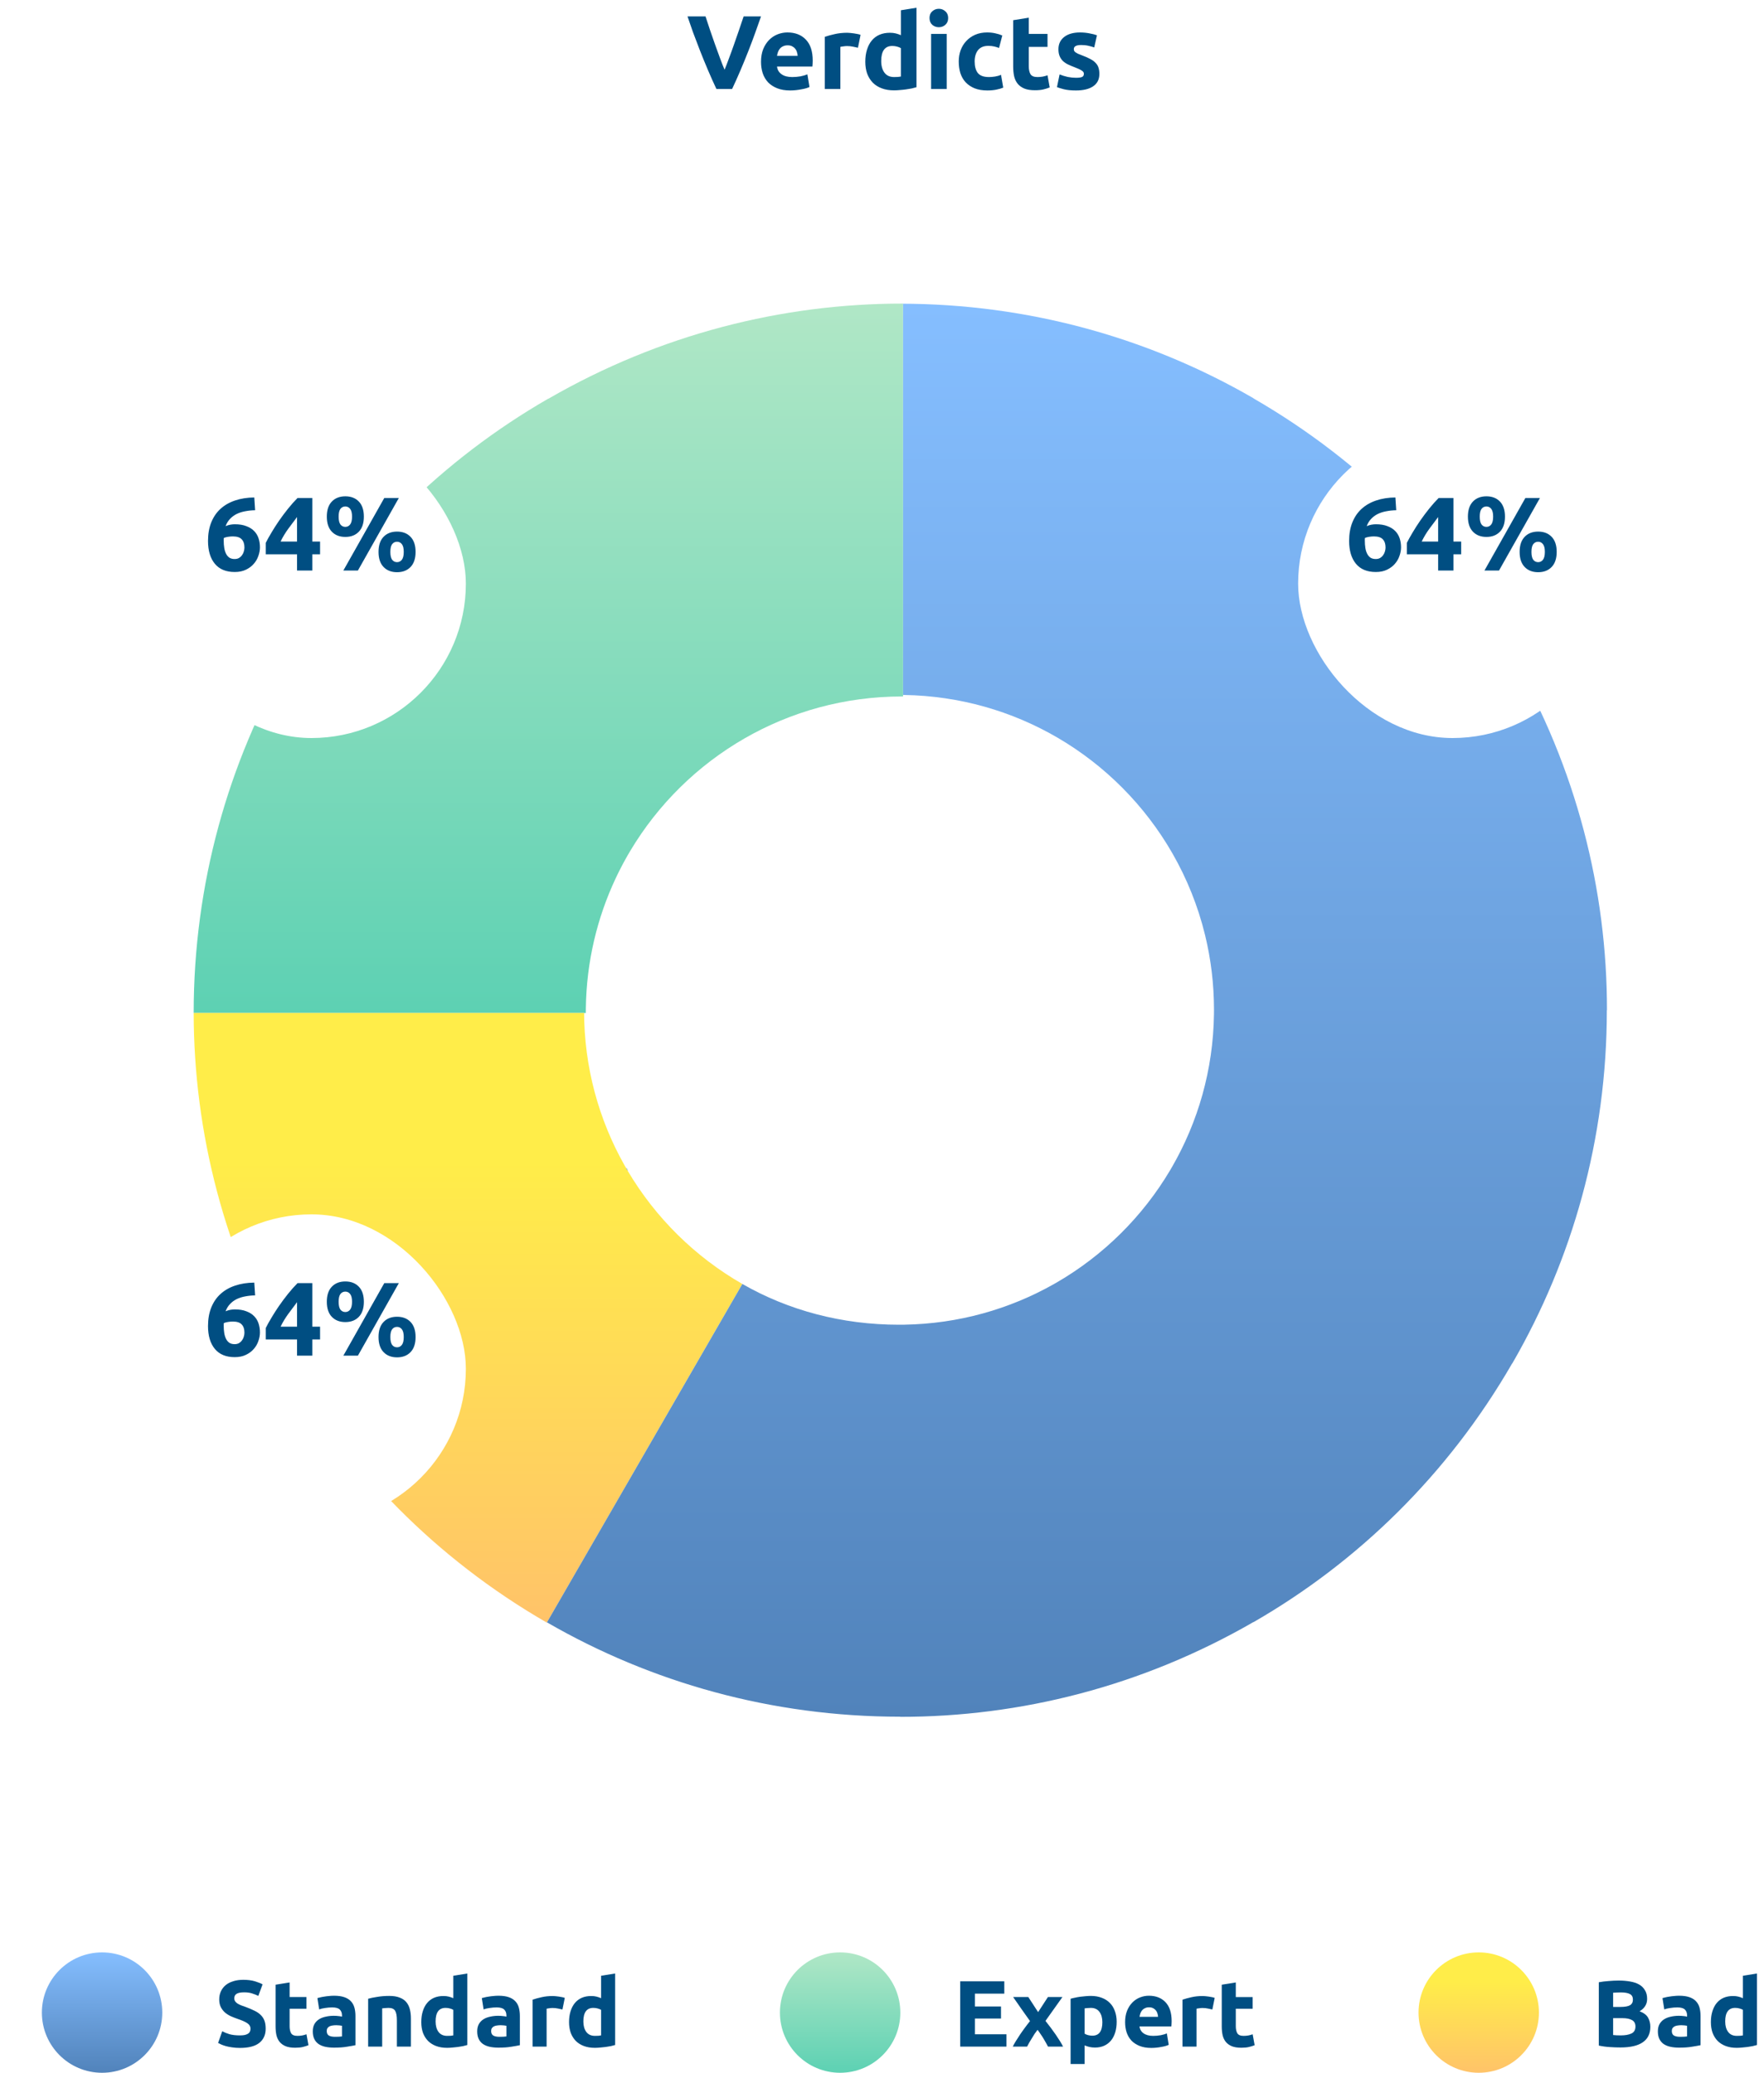 <svg fill="none" height="396" viewBox="0 0 337 396" width="337" xmlns="http://www.w3.org/2000/svg" xmlns:xlink="http://www.w3.org/1999/xlink"><filter id="a" color-interpolation-filters="sRGB" filterUnits="userSpaceOnUse" height="119" width="119" x="218" y="52"><feFlood flood-opacity="0" result="BackgroundImageFix"/><feColorMatrix in="SourceAlpha" result="hardAlpha" type="matrix" values="0 0 0 0 0 0 0 0 0 0 0 0 0 0 0 0 0 0 127 0"/><feOffset dy="9"/><feGaussianBlur stdDeviation="15"/><feColorMatrix type="matrix" values="0 0 0 0 0.061 0 0 0 0 0.165 0 0 0 0 0.321 0 0 0 0.25 0"/><feBlend in2="BackgroundImageFix" mode="normal" result="effect1_dropShadow"/><feBlend in="SourceGraphic" in2="effect1_dropShadow" mode="normal" result="shape"/></filter><filter id="b" color-interpolation-filters="sRGB" filterUnits="userSpaceOnUse" height="119" width="119" x="0" y="202"><feFlood flood-opacity="0" result="BackgroundImageFix"/><feColorMatrix in="SourceAlpha" result="hardAlpha" type="matrix" values="0 0 0 0 0 0 0 0 0 0 0 0 0 0 0 0 0 0 127 0"/><feOffset dy="9"/><feGaussianBlur stdDeviation="15"/><feColorMatrix type="matrix" values="0 0 0 0 0.061 0 0 0 0 0.165 0 0 0 0 0.321 0 0 0 0.25 0"/><feBlend in2="BackgroundImageFix" mode="normal" result="effect1_dropShadow"/><feBlend in="SourceGraphic" in2="effect1_dropShadow" mode="normal" result="shape"/></filter><filter id="c" color-interpolation-filters="sRGB" filterUnits="userSpaceOnUse" height="119" width="119" x="0" y="52"><feFlood flood-opacity="0" result="BackgroundImageFix"/><feColorMatrix in="SourceAlpha" result="hardAlpha" type="matrix" values="0 0 0 0 0 0 0 0 0 0 0 0 0 0 0 0 0 0 127 0"/><feOffset dy="9"/><feGaussianBlur stdDeviation="15"/><feColorMatrix type="matrix" values="0 0 0 0 0.061 0 0 0 0 0.165 0 0 0 0 0.321 0 0 0 0.25 0"/><feBlend in2="BackgroundImageFix" mode="normal" result="effect1_dropShadow"/><feBlend in="SourceGraphic" in2="effect1_dropShadow" mode="normal" result="shape"/></filter><linearGradient id="d"><stop offset="0" stop-color="#85beff"/><stop offset="1" stop-color="#5183bb"/></linearGradient><linearGradient id="e" gradientUnits="userSpaceOnUse" x1="19.5" x2="19.5" xlink:href="#d" y1="373" y2="396"/><linearGradient id="f"><stop offset="0" stop-color="#b0e7c6"/><stop offset="1" stop-color="#5dd1b3"/></linearGradient><linearGradient id="g" gradientUnits="userSpaceOnUse" x1="160.5" x2="160.5" xlink:href="#f" y1="373" y2="396"/><linearGradient id="h"><stop offset="0" stop-color="#ffed49"/><stop offset="1" stop-color="#ffc369"/></linearGradient><linearGradient id="i" gradientUnits="userSpaceOnUse" x1="282.5" x2="282.5" xlink:href="#h" y1="378.62" y2="396"/><linearGradient id="j" gradientUnits="userSpaceOnUse" x1="104.763" x2="104.763" xlink:href="#f" y1="58" y2="193.528"/><linearGradient id="k" gradientUnits="userSpaceOnUse" x1="89.411" x2="89.411" xlink:href="#h" y1="221.682" y2="309.997"/><linearGradient id="l" gradientUnits="userSpaceOnUse" x1="205.745" x2="205.745" xlink:href="#d" y1="58.023" y2="327.999"/><circle cx="19.5" cy="384.5" fill="url(#e)" r="11.5"/><path d="m45.842 388.858c.396 0 .72-.03.972-.09.264-.072.474-.162.63-.27.156-.12.264-.258.324-.414s.09-.33.09-.522c0-.408-.192-.744-.576-1.008-.384-.276-1.044-.57-1.98-.882-.408-.144-.816-.306-1.224-.486-.408-.192-.774-.426-1.098-.702-.324-.288-.588-.63-.792-1.026-.204-.408-.306-.9-.306-1.476s.108-1.092.324-1.548c.216-.468.522-.864.918-1.188s.876-.57 1.44-.738c.564-.18 1.2-.27 1.908-.27.84 0 1.566.09 2.178.27s1.116.378 1.512.594l-.81 2.214c-.348-.18-.738-.336-1.17-.468-.42-.144-.93-.216-1.53-.216-.672 0-1.158.096-1.458.288-.288.18-.432.462-.432.846 0 .228.054.42.162.576s.258.3.45.432c.204.12.432.234.684.342.264.096.552.198.864.306.648.24 1.212.48 1.692.72.48.228.876.498 1.188.81.324.312.564.678.72 1.098s.234.93.234 1.53c0 1.164-.408 2.07-1.224 2.718-.816.636-2.046.954-3.69.954-.552 0-1.05-.036-1.494-.108-.444-.06-.84-.138-1.188-.234-.336-.096-.63-.198-.882-.306-.24-.108-.444-.21-.612-.306l.792-2.232c.372.204.828.39 1.368.558.552.156 1.224.234 2.016.234zm6.805-9.684 2.682-.432v2.79h3.222v2.232h-3.222v3.33c0 .564.096 1.014.288 1.35.204.336.606.504 1.206.504.288 0 .582-.024.882-.072.312-.06.594-.138.846-.234l.378 2.088c-.324.132-.684.246-1.08.342s-.882.144-1.458.144c-.732 0-1.338-.096-1.818-.288-.48-.204-.864-.48-1.152-.828-.288-.36-.492-.792-.612-1.296-.108-.504-.162-1.062-.162-1.674zm11.354 9.954c.264 0 .516-.006.756-.018s.432-.03.576-.054v-2.034c-.108-.024-.27-.048-.486-.072s-.414-.036-.594-.036c-.252 0-.492.018-.72.054-.216.024-.408.078-.576.162s-.3.198-.396.342-.144.324-.144.54c0 .42.138.714.414.882.288.156.678.234 1.17.234zm-.216-7.848c.792 0 1.452.09 1.98.27s.948.438 1.26.774c.324.336.552.744.684 1.224s.198 1.014.198 1.602v5.58c-.384.084-.918.18-1.602.288-.684.12-1.512.18-2.484.18-.612 0-1.17-.054-1.674-.162-.492-.108-.918-.282-1.278-.522-.36-.252-.636-.576-.828-.972s-.288-.882-.288-1.458c0-.552.108-1.02.324-1.404.228-.384.528-.69.9-.918s.798-.39 1.278-.486c.48-.108.978-.162 1.494-.162.348 0 .654.018.918.054.276.024.498.06.666.108v-.252c0-.456-.138-.822-.414-1.098s-.756-.414-1.44-.414c-.456 0-.906.036-1.35.108-.444.06-.828.15-1.152.27l-.342-2.16c.156-.048.348-.096.576-.144.24-.06.498-.108.774-.144.276-.048.564-.084.864-.108.312-.036.624-.054.936-.054zm6.547.576c.456-.132 1.044-.252 1.764-.36.72-.12 1.476-.18 2.268-.18.804 0 1.47.108 1.998.324.54.204.966.498 1.278.882s.534.84.666 1.368.198 1.116.198 1.764v5.346h-2.682v-5.022c0-.864-.114-1.476-.342-1.836s-.654-.54-1.278-.54c-.192 0-.396.012-.612.036-.216.012-.408.03-.576.054v7.308h-2.682zm12.886 4.338c0 .828.186 1.494.558 1.998s.924.756 1.656.756c.24 0 .462-.006.666-.018.204-.024.372-.048.504-.072v-4.878c-.168-.108-.39-.198-.666-.27-.264-.072-.534-.108-.81-.108-1.272 0-1.908.864-1.908 2.592zm6.066 4.5c-.24.072-.516.144-.828.216-.312.06-.642.114-.99.162-.336.048-.684.084-1.044.108-.348.036-.684.054-1.008.054-.78 0-1.476-.114-2.088-.342s-1.128-.552-1.548-.972c-.42-.432-.744-.948-.972-1.548-.216-.612-.324-1.296-.324-2.052 0-.768.096-1.458.288-2.07.192-.624.468-1.152.828-1.584s.798-.762 1.314-.99c.528-.228 1.128-.342 1.8-.342.372 0 .702.036.99.108.3.072.6.174.9.306v-4.284l2.682-.432zm6.129-1.566c.264 0 .516-.006.756-.018s.432-.03.576-.054v-2.034c-.108-.024-.27-.048-.486-.072s-.414-.036-.594-.036c-.252 0-.492.018-.72.054-.216.024-.408.078-.576.162s-.3.198-.396.342-.144.324-.144.54c0 .42.138.714.414.882.288.156.678.234 1.17.234zm-.216-7.848c.792 0 1.452.09 1.98.27s.948.438 1.26.774c.324.336.552.744.684 1.224s.198 1.014.198 1.602v5.58c-.384.084-.918.18-1.602.288-.684.12-1.512.18-2.484.18-.612 0-1.17-.054-1.674-.162-.492-.108-.918-.282-1.278-.522-.36-.252-.636-.576-.828-.972s-.288-.882-.288-1.458c0-.552.108-1.02.324-1.404.228-.384.528-.69.9-.918s.798-.39 1.278-.486c.48-.108.978-.162 1.494-.162.348 0 .654.018.918.054.276.024.498.06.666.108v-.252c0-.456-.138-.822-.414-1.098s-.756-.414-1.44-.414c-.456 0-.906.036-1.35.108-.444.06-.828.15-1.152.27l-.342-2.16c.156-.048.348-.096.576-.144.24-.06.498-.108.774-.144.276-.048.564-.084.864-.108.312-.036.624-.054.936-.054zm12.253 2.628c-.24-.06-.522-.12-.846-.18-.324-.072-.672-.108-1.044-.108-.168 0-.372.018-.612.054-.228.024-.402.054-.522.09v7.236h-2.682v-8.964c.48-.168 1.044-.324 1.692-.468.66-.156 1.392-.234 2.196-.234.144 0 .318.012.522.036.204.012.408.036.612.072.204.024.408.06.612.108.204.036.378.084.522.144zm3.998 2.286c0 .828.186 1.494.558 1.998s.924.756 1.656.756c.24 0 .462-.006.666-.018.204-.024.372-.048.504-.072v-4.878c-.168-.108-.39-.198-.666-.27-.264-.072-.534-.108-.81-.108-1.272 0-1.908.864-1.908 2.592zm6.066 4.5c-.24.072-.516.144-.828.216-.312.06-.642.114-.99.162-.336.048-.684.084-1.044.108-.348.036-.684.054-1.008.054-.78 0-1.476-.114-2.088-.342s-1.128-.552-1.548-.972c-.42-.432-.744-.948-.972-1.548-.216-.612-.324-1.296-.324-2.052 0-.768.096-1.458.288-2.07.192-.624.468-1.152.828-1.584s.798-.762 1.314-.99c.528-.228 1.128-.342 1.8-.342.372 0 .702.036.99.108.3.072.6.174.9.306v-4.284l2.682-.432z" fill="#004e82"/><circle cx="160.5" cy="384.5" fill="url(#g)" r="11.5"/><path d="m183.44 391v-12.474h8.424v2.358h-5.616v2.448h4.986v2.304h-4.986v3.006h6.03v2.358zm14.885-6.588 1.872-2.88h2.772l-3.24 4.554c.72.9 1.374 1.776 1.962 2.628s1.056 1.614 1.404 2.286h-2.88c-.096-.18-.216-.402-.36-.666-.144-.276-.306-.558-.486-.846-.18-.3-.372-.594-.576-.882-.192-.3-.384-.57-.576-.81-.18.228-.366.48-.558.756-.18.276-.354.558-.522.846-.168.276-.336.552-.504.828-.156.276-.294.534-.414.774h-2.736c.144-.3.342-.654.594-1.062s.522-.828.81-1.26c.3-.444.612-.882.936-1.314.324-.444.642-.858.954-1.242-.54-.756-1.08-1.518-1.62-2.286-.54-.78-1.074-1.548-1.602-2.304h2.898zm12.271 1.926c0-.828-.186-1.488-.558-1.98-.372-.504-.924-.756-1.656-.756-.24 0-.462.012-.666.036-.204.012-.372.03-.504.054v4.842c.168.108.384.198.648.27.276.072.552.108.828.108 1.272 0 1.908-.858 1.908-2.574zm2.736-.072c0 .732-.09 1.398-.27 1.998s-.444 1.116-.792 1.548-.78.768-1.296 1.008-1.11.36-1.782.36c-.372 0-.72-.036-1.044-.108s-.636-.174-.936-.306v3.564h-2.682v-12.474c.24-.072.516-.138.828-.198.312-.072.636-.132.972-.18.348-.048.696-.084 1.044-.108.36-.036.702-.054 1.026-.054.78 0 1.476.12 2.088.36.612.228 1.128.558 1.548.99.42.42.738.936.954 1.548.228.612.342 1.296.342 2.052zm1.611.072c0-.84.126-1.572.378-2.196.264-.636.606-1.164 1.026-1.584s.9-.738 1.44-.954c.552-.216 1.116-.324 1.692-.324 1.344 0 2.406.414 3.186 1.242.78.816 1.17 2.022 1.17 3.618 0 .156-.006.33-.018.522-.012.18-.024.342-.036.486h-6.084c.06.552.318.99.774 1.314s1.068.486 1.836.486c.492 0 .972-.042 1.44-.126.48-.096.87-.21 1.17-.342l.36 2.178c-.144.072-.336.144-.576.216s-.51.132-.81.18c-.288.06-.6.108-.936.144s-.672.054-1.008.054c-.852 0-1.596-.126-2.232-.378-.624-.252-1.146-.594-1.566-1.026-.408-.444-.714-.966-.918-1.566-.192-.6-.288-1.248-.288-1.944zm6.3-1.026c-.012-.228-.054-.45-.126-.666-.06-.216-.162-.408-.306-.576-.132-.168-.306-.306-.522-.414-.204-.108-.462-.162-.774-.162-.3 0-.558.054-.774.162-.216.096-.396.228-.54.396s-.258.366-.342.594c-.072.216-.126.438-.162.666zm10.368-1.404c-.24-.06-.522-.12-.846-.18-.324-.072-.672-.108-1.044-.108-.168 0-.372.018-.612.054-.228.024-.402.054-.522.09v7.236h-2.682v-8.964c.48-.168 1.044-.324 1.692-.468.66-.156 1.392-.234 2.196-.234.144 0 .318.012.522.036.204.012.408.036.612.072.204.024.408.06.612.108.204.036.378.084.522.144zm1.797-4.734 2.682-.432v2.79h3.222v2.232h-3.222v3.33c0 .564.096 1.014.288 1.35.204.336.606.504 1.206.504.288 0 .582-.024.882-.072.312-.06.594-.138.846-.234l.378 2.088c-.324.132-.684.246-1.08.342s-.882.144-1.458.144c-.732 0-1.338-.096-1.818-.288-.48-.204-.864-.48-1.152-.828-.288-.36-.492-.792-.612-1.296-.108-.504-.162-1.062-.162-1.674z" fill="#004e82"/><path d="m136.866 17c-.546-1.16-1.086-2.367-1.62-3.62-.533-1.253-1.04-2.493-1.52-3.72-.48-1.227-.926-2.4-1.34-3.52-.4-1.12-.746-2.12-1.04-3h3.44c.267.8.554 1.667.86 2.6.32.92.64 1.84.96 2.76.334.92.654 1.8.96 2.64.307.84.594 1.567.86 2.18.254-.613.534-1.34.84-2.18.32-.84.64-1.72.96-2.64.334-.92.654-1.84.96-2.76.32-.933.614-1.8.88-2.6h3.32c-.306.88-.66 1.88-1.06 3s-.84 2.293-1.32 3.52c-.48 1.227-.986 2.467-1.52 3.72-.533 1.253-1.073 2.46-1.62 3.62zm8.52-5.18c0-.933.14-1.747.42-2.44.294-.707.674-1.293 1.14-1.76.467-.467 1-.82 1.6-1.06.614-.24 1.24-.36 1.88-.36 1.494 0 2.674.46 3.54 1.38.867.907 1.3 2.247 1.3 4.02 0 .173-.006.367-.02.58-.013.2-.026.38-.04.54h-6.76c.067.613.354 1.1.86 1.46.507.36 1.187.54 2.04.54.547 0 1.08-.047 1.6-.14.534-.107.967-.233 1.3-.38l.4 2.42c-.16.08-.373.16-.64.24-.266.08-.566.147-.9.2-.32.067-.666.12-1.04.16-.373.04-.746.06-1.12.06-.946 0-1.773-.14-2.48-.42-.693-.28-1.273-.66-1.74-1.14-.453-.493-.793-1.073-1.02-1.74-.213-.667-.32-1.387-.32-2.16zm7-1.14c-.013-.253-.06-.5-.14-.74-.066-.24-.18-.453-.34-.64-.146-.187-.34-.34-.58-.46-.226-.12-.513-.18-.86-.18-.333 0-.62.06-.86.18-.24.107-.44.253-.6.44s-.286.407-.38.66c-.08.24-.14.487-.18.74zm11.52-1.56c-.267-.067-.58-.133-.94-.2-.36-.08-.747-.12-1.16-.12-.187 0-.413.02-.68.06-.253.027-.447.06-.58.1v8.04h-2.98v-9.96c.533-.187 1.16-.36 1.88-.52.733-.173 1.547-.26 2.44-.26.16 0 .353.013.58.04.227.013.453.04.68.08.227.027.453.067.68.12.227.04.42.093.58.16zm4.442 2.54c0 .92.207 1.66.62 2.22.414.56 1.027.84 1.84.84.267 0 .514-.007.74-.02.227-.027.414-.053.56-.08v-5.42c-.186-.12-.433-.22-.74-.3-.293-.08-.593-.12-.9-.12-1.413 0-2.12.96-2.12 2.88zm6.74 5c-.266.08-.573.16-.92.24-.346.067-.713.127-1.1.18-.373.053-.76.093-1.16.12-.386.04-.76.06-1.12.06-.866 0-1.64-.127-2.32-.38s-1.253-.613-1.72-1.08c-.466-.48-.826-1.053-1.08-1.72-.24-.68-.36-1.44-.36-2.28 0-.853.107-1.62.32-2.3.214-.693.52-1.28.92-1.76s.887-.847 1.46-1.1c.587-.253 1.254-.38 2-.38.414 0 .78.04 1.1.12.334.08.667.193 1 .34v-4.76l2.98-.48zm5.771.34h-2.98v-10.52h2.98zm.28-13.56c0 .547-.18.98-.54 1.3-.347.307-.76.46-1.24.46s-.9-.153-1.26-.46c-.347-.32-.52-.753-.52-1.3s.173-.973.52-1.28c.36-.32.78-.48 1.26-.48s.893.16 1.24.48c.36.307.54.733.54 1.28zm2.021 8.3c0-.76.12-1.473.36-2.14.253-.68.613-1.267 1.08-1.76.466-.507 1.033-.907 1.7-1.2.666-.293 1.426-.44 2.28-.44.56 0 1.073.053 1.54.16.466.093.92.233 1.36.42l-.62 2.38c-.28-.107-.587-.2-.92-.28-.334-.08-.707-.12-1.12-.12-.88 0-1.54.273-1.98.82-.427.547-.64 1.267-.64 2.16 0 .947.2 1.68.6 2.2.413.52 1.126.78 2.14.78.36 0 .746-.033 1.16-.1.413-.067.793-.173 1.14-.32l.42 2.44c-.347.147-.78.273-1.3.38s-1.094.16-1.72.16c-.96 0-1.787-.14-2.48-.42-.694-.293-1.267-.687-1.72-1.18-.44-.493-.767-1.073-.98-1.74-.2-.68-.3-1.413-.3-2.2zm10.4-7.88 2.98-.48v3.1h3.58v2.48h-3.58v3.7c0 .627.106 1.127.32 1.5.226.373.673.56 1.34.56.32 0 .646-.027.98-.08.346-.067.66-.153.94-.26l.42 2.32c-.36.147-.76.273-1.2.38s-.98.16-1.62.16c-.814 0-1.487-.107-2.02-.32-.534-.227-.96-.533-1.28-.92-.32-.4-.547-.88-.68-1.44-.12-.56-.18-1.18-.18-1.86zm12.006 11c.547 0 .934-.053 1.16-.16.227-.107.34-.313.34-.62 0-.24-.146-.447-.44-.62-.293-.187-.74-.393-1.34-.62-.466-.173-.893-.353-1.28-.54-.373-.187-.693-.407-.96-.66-.266-.267-.473-.58-.62-.94-.146-.36-.22-.793-.22-1.3 0-.987.367-1.767 1.1-2.34.734-.573 1.74-.86 3.02-.86.64 0 1.254.06 1.84.18.587.107 1.054.227 1.4.36l-.52 2.32c-.346-.12-.726-.227-1.14-.32-.4-.093-.853-.14-1.36-.14-.933 0-1.4.26-1.4.78 0 .12.02.227.06.32s.12.187.24.28c.12.08.28.173.48.28.214.093.48.2.8.32.654.24 1.194.48 1.62.72.427.227.76.48 1 .76.254.267.427.567.52.9.107.333.16.72.16 1.16 0 1.04-.393 1.827-1.18 2.36-.773.533-1.873.8-3.3.8-.933 0-1.713-.08-2.34-.24-.613-.16-1.04-.293-1.28-.4l.5-2.42c.507.2 1.027.36 1.56.48.534.107 1.06.16 1.58.16z" fill="#004e82"/><circle cx="282.5" cy="384.5" fill="url(#i)" r="11.5"/><path d="m309.598 391.162c-.684 0-1.368-.024-2.052-.072-.672-.036-1.374-.132-2.106-.288v-12.096c.576-.108 1.206-.186 1.89-.234.684-.06 1.32-.09 1.908-.09.792 0 1.518.06 2.178.18.672.108 1.248.3 1.728.576s.852.642 1.116 1.098c.276.444.414.996.414 1.656 0 .996-.48 1.782-1.44 2.358.792.3 1.332.708 1.62 1.224s.432 1.098.432 1.746c0 1.308-.48 2.292-1.44 2.952-.948.66-2.364.99-4.248.99zm-1.422-5.598v3.222c.204.024.426.042.666.054s.504.018.792.018c.84 0 1.518-.12 2.034-.36s.774-.684.774-1.332c0-.576-.216-.984-.648-1.224-.432-.252-1.05-.378-1.854-.378zm0-2.142h1.368c.864 0 1.482-.108 1.854-.324.372-.228.558-.588.558-1.08 0-.504-.192-.858-.576-1.062s-.948-.306-1.692-.306c-.24 0-.498.006-.774.018-.276 0-.522.012-.738.036zm12.796 5.706c.264 0 .516-.006.756-.018s.432-.03.576-.054v-2.034c-.108-.024-.27-.048-.486-.072s-.414-.036-.594-.036c-.252 0-.492.018-.72.054-.216.024-.408.078-.576.162s-.3.198-.396.342-.144.324-.144.54c0 .42.138.714.414.882.288.156.678.234 1.17.234zm-.216-7.848c.792 0 1.452.09 1.98.27s.948.438 1.26.774c.324.336.552.744.684 1.224s.198 1.014.198 1.602v5.58c-.384.084-.918.18-1.602.288-.684.12-1.512.18-2.484.18-.612 0-1.17-.054-1.674-.162-.492-.108-.918-.282-1.278-.522-.36-.252-.636-.576-.828-.972s-.288-.882-.288-1.458c0-.552.108-1.02.324-1.404.228-.384.528-.69.9-.918s.798-.39 1.278-.486c.48-.108.978-.162 1.494-.162.348 0 .654.018.918.054.276.024.498.06.666.108v-.252c0-.456-.138-.822-.414-1.098s-.756-.414-1.44-.414c-.456 0-.906.036-1.35.108-.444.06-.828.15-1.152.27l-.342-2.16c.156-.048.348-.096.576-.144.24-.06.498-.108.774-.144.276-.048.564-.084.864-.108.312-.036.624-.054.936-.054zm8.833 4.914c0 .828.186 1.494.558 1.998s.924.756 1.656.756c.24 0 .462-.006.666-.018.204-.024.372-.048.504-.072v-4.878c-.168-.108-.39-.198-.666-.27-.264-.072-.534-.108-.81-.108-1.272 0-1.908.864-1.908 2.592zm6.066 4.5c-.24.072-.516.144-.828.216-.312.06-.642.114-.99.162-.336.048-.684.084-1.044.108-.348.036-.684.054-1.008.054-.78 0-1.476-.114-2.088-.342s-1.128-.552-1.548-.972c-.42-.432-.744-.948-.972-1.548-.216-.612-.324-1.296-.324-2.052 0-.768.096-1.458.288-2.07.192-.624.468-1.152.828-1.584s.798-.762 1.314-.99c.528-.228 1.128-.342 1.8-.342.372 0 .702.036.99.108.3.072.6.174.9.306v-4.284l2.682-.432z" fill="#004e82"/><g clip-rule="evenodd" fill-rule="evenodd"><path d="m172.508 58 .019.023v75.036h-.206c-10.954 0-21.227 2.915-30.085 8.012-9 5.179-16.54 12.609-21.85 21.523l-.415.707-.436.768-.508.93-.483.922-.452.899-.247.506-.199.42c-3.565 7.564-5.605 15.988-5.725 24.875l-.006.906-74.915.001c0-24.68 6.599-47.818 18.128-67.748l.029-.005c12.342-21.373 29.627-38.112 49.579-49.608l.027.01c21.377-12.34 44.717-18.195 67.745-18.177z" fill="url(#j)"/><path d="m111.585 193.528-.002-.402c0 10.76 2.827 20.859 7.779 29.596l.561.968c5.301 8.96 12.862 16.425 21.899 21.61l-37.357 64.697c-21.275-12.283-37.938-29.483-49.382-49.338l.01-.027c-12.226-21.177-18.059-44.29-18.093-67.104z" fill="url(#k)"/><path d="m119.923 223.69-.29-.499.063-.036.212.36m21.914 21.785c8.812 5.055 19.033 7.787 29.92 7.787l.996-.008c10.387-.169 20.135-2.968 28.605-7.76l.595-.34c8.908-5.176 16.367-12.57 21.617-21.427l.336-.575c4.981-8.617 7.885-18.584 8.029-29.218l.006-.833c0-4.928-.593-9.717-1.711-14.301-1.355-5.556-3.482-10.809-6.261-15.641-5.252-9.131-12.832-16.754-21.93-22.06-8.64-5.038-18.647-7.986-29.33-8.151l-.167-.002-.001-74.749h-.579c24.592 0 47.649 6.572 67.508 18.054l.005.029c21.298 12.291 37.979 29.507 49.434 49.377l-.01.027c12.296 21.29 18.131 44.536 18.115 67.469l-.025.019c0 24.583-6.574 47.631-18.061 67.483l-.029.005c-12.296 21.29-29.518 37.964-49.396 49.415l-.028-.01c-21.297 12.291-44.552 18.124-67.494 18.107l-.019-.024c-24.571 0-47.608-6.56-67.456-18.024z" fill="url(#l)"/></g><g filter="url(#a)"><rect fill="#fff" height="59" rx="29.5" width="59" x="248" y="73"/></g><path d="m262.48 102.48c-.293 0-.607.027-.94.08s-.593.127-.78.22c0 .053-.007.133-.02.24v.28c0 .48.033.933.1 1.36s.18.8.34 1.12.373.573.64.76c.267.173.6.26 1 .26.333 0 .613-.067.84-.2.24-.147.433-.327.58-.54.16-.213.273-.447.34-.7.08-.267.12-.52.12-.76 0-.68-.173-1.2-.52-1.56-.333-.373-.9-.56-1.7-.56zm.38-2.32c.867 0 1.6.12 2.2.36.613.227 1.113.54 1.5.94s.667.867.84 1.4.26 1.1.26 1.7c0 .533-.1 1.08-.3 1.64-.187.56-.48 1.067-.88 1.52-.387.453-.887.827-1.5 1.12-.6.293-1.313.44-2.14.44-1.667 0-2.933-.527-3.8-1.58s-1.3-2.507-1.3-4.36c0-1.333.207-2.513.62-3.54.413-1.027 1-1.887 1.76-2.58.773-.707 1.7-1.24 2.78-1.6 1.093-.373 2.32-.567 3.68-.58.027.413.053.82.08 1.22.027.387.053.793.08 1.22-.68.013-1.32.08-1.92.2-.587.107-1.127.28-1.62.52-.48.24-.9.553-1.26.94-.36.373-.64.833-.84 1.38.293-.133.593-.227.9-.28s.593-.08.86-.08zm11.887-1.38c-.52.68-1.073 1.42-1.66 2.22-.586.8-1.08 1.62-1.48 2.46h3.14zm2.92-3.64v8.32h1.48v2.44h-1.48v3.1h-2.92v-3.1h-5.98v-2.18c.294-.587.66-1.247 1.1-1.98.44-.747.927-1.507 1.46-2.28.547-.787 1.12-1.553 1.72-2.3s1.2-1.42 1.8-2.02zm9.847 3.56c0 1.253-.32 2.213-.96 2.88s-1.5 1-2.58 1-1.94-.333-2.58-1-.96-1.627-.96-2.88.32-2.213.96-2.88 1.5-1 2.58-1 1.94.333 2.58 1 .96 1.627.96 2.88zm-2.26 0c0-.68-.12-1.173-.36-1.48s-.546-.46-.92-.46c-.386 0-.7.153-.94.46-.226.307-.34.8-.34 1.48s.114 1.18.34 1.5c.24.307.554.46.94.46.374 0 .68-.153.92-.46.24-.32.36-.82.36-1.5zm6.16-3.56h2.78l-7.82 13.86h-2.78zm5.98 10.3c0 1.253-.32 2.213-.96 2.88s-1.5 1-2.58 1-1.94-.333-2.58-1-.96-1.627-.96-2.88.32-2.213.96-2.88 1.5-1 2.58-1 1.94.333 2.58 1 .96 1.627.96 2.88zm-2.26 0c0-.68-.12-1.173-.36-1.48s-.546-.46-.92-.46c-.386 0-.7.153-.94.46-.226.307-.34.8-.34 1.48s.114 1.18.34 1.5c.24.307.554.46.94.46.374 0 .68-.153.92-.46.24-.32.36-.82.36-1.5z" fill="#004e82"/><g filter="url(#b)"><rect fill="#fff" height="59" rx="29.5" width="59" x="30" y="223"/></g><path d="m44.48 252.48c-.293 0-.607.027-.94.08s-.593.127-.78.22c0 .053-.007.133-.02.24v.28c0 .48.033.933.1 1.36s.18.8.34 1.12.373.573.64.76c.267.173.6.26 1 .26.333 0 .613-.067.84-.2.24-.147.433-.327.58-.54.16-.213.273-.447.34-.7.08-.267.12-.52.12-.76 0-.68-.173-1.2-.52-1.56-.333-.373-.9-.56-1.7-.56zm.38-2.32c.867 0 1.6.12 2.2.36.613.227 1.113.54 1.5.94s.667.867.84 1.4.26 1.1.26 1.7c0 .533-.1 1.08-.3 1.64-.187.56-.48 1.067-.88 1.52-.387.453-.887.827-1.5 1.12-.6.293-1.313.44-2.14.44-1.667 0-2.933-.527-3.8-1.58s-1.3-2.507-1.3-4.36c0-1.333.207-2.513.62-3.54s1-1.887 1.76-2.58c.773-.707 1.7-1.24 2.78-1.6 1.093-.373 2.32-.567 3.68-.58.027.413.053.82.08 1.22.027.387.053.793.08 1.22-.68.013-1.32.08-1.92.2-.587.107-1.127.28-1.62.52-.48.24-.9.553-1.26.94-.36.373-.64.833-.84 1.38.293-.133.593-.227.9-.28s.593-.08.86-.08zm11.887-1.38c-.52.68-1.073 1.42-1.66 2.22s-1.08 1.62-1.48 2.46h3.14zm2.92-3.64v8.32h1.48v2.44h-1.48v3.1h-2.92v-3.1h-5.98v-2.18c.293-.587.66-1.247 1.1-1.98.44-.747.927-1.507 1.46-2.28.547-.787 1.12-1.553 1.72-2.3s1.2-1.42 1.8-2.02zm9.847 3.56c0 1.253-.32 2.213-.96 2.88s-1.5 1-2.58 1-1.94-.333-2.58-1-.96-1.627-.96-2.88.32-2.213.96-2.88 1.5-1 2.58-1 1.94.333 2.58 1 .96 1.627.96 2.88zm-2.26 0c0-.68-.12-1.173-.36-1.48s-.547-.46-.92-.46c-.387 0-.7.153-.94.46-.227.307-.34.8-.34 1.48s.113 1.18.34 1.5c.24.307.553.46.94.46.373 0 .68-.153.92-.46.24-.32.36-.82.36-1.5zm6.16-3.56h2.78l-7.82 13.86h-2.78zm5.98 10.3c0 1.253-.32 2.213-.96 2.88s-1.5 1-2.58 1-1.94-.333-2.58-1-.96-1.627-.96-2.88.32-2.213.96-2.88 1.5-1 2.58-1 1.94.333 2.58 1 .96 1.627.96 2.88zm-2.26 0c0-.68-.12-1.173-.36-1.48s-.547-.46-.92-.46c-.387 0-.7.153-.94.46-.227.307-.34.8-.34 1.48s.113 1.18.34 1.5c.24.307.553.46.94.46.373 0 .68-.153.92-.46.24-.32.36-.82.36-1.5z" fill="#004e82"/><g filter="url(#c)"><rect fill="#fff" height="59" rx="29.5" width="59" x="30" y="73"/></g><path d="m44.48 102.48c-.293 0-.607.027-.94.08s-.593.127-.78.22c0 .053-.007.133-.02.24v.28c0 .48.033.933.1 1.36s.18.8.34 1.12.373.573.64.76c.267.173.6.26 1 .26.333 0 .613-.067.84-.2.24-.147.433-.327.58-.54.16-.213.273-.447.34-.7.08-.267.12-.52.12-.76 0-.68-.173-1.2-.52-1.56-.333-.373-.9-.56-1.7-.56zm.38-2.32c.867 0 1.6.12 2.2.36.613.227 1.113.54 1.5.94s.667.867.84 1.4.26 1.1.26 1.7c0 .533-.1 1.08-.3 1.64-.187.56-.48 1.067-.88 1.52-.387.453-.887.827-1.5 1.12-.6.293-1.313.44-2.14.44-1.667 0-2.933-.527-3.8-1.58s-1.3-2.507-1.3-4.36c0-1.333.207-2.513.62-3.54.413-1.027 1-1.887 1.76-2.58.773-.707 1.7-1.24 2.78-1.6 1.093-.373 2.32-.567 3.68-.58.027.413.053.82.08 1.22.027.387.053.793.08 1.22-.68.013-1.32.08-1.92.2-.587.107-1.127.28-1.62.52-.48.24-.9.553-1.26.94-.36.373-.64.833-.84 1.38.293-.133.593-.227.9-.28s.593-.08.86-.08zm11.887-1.38c-.52.68-1.073 1.42-1.66 2.22s-1.08 1.62-1.48 2.46h3.14zm2.92-3.64v8.32h1.48v2.44h-1.48v3.1h-2.92v-3.1h-5.98v-2.18c.293-.587.66-1.247 1.1-1.98.44-.747.927-1.507 1.46-2.28.547-.787 1.12-1.553 1.72-2.3s1.2-1.42 1.8-2.02zm9.847 3.56c0 1.253-.32 2.213-.96 2.88s-1.5 1-2.58 1-1.94-.333-2.58-1-.96-1.627-.96-2.88.32-2.213.96-2.88 1.5-1 2.58-1 1.94.333 2.58 1 .96 1.627.96 2.88zm-2.26 0c0-.68-.12-1.173-.36-1.48s-.547-.46-.92-.46c-.387 0-.7.153-.94.46-.227.307-.34.8-.34 1.48s.113 1.18.34 1.5c.24.307.553.46.94.46.373 0 .68-.153.92-.46.24-.32.36-.82.36-1.5zm6.16-3.56h2.78l-7.82 13.86h-2.78zm5.98 10.3c0 1.253-.32 2.213-.96 2.88s-1.5 1-2.58 1-1.94-.333-2.58-1-.96-1.627-.96-2.88.32-2.213.96-2.88 1.5-1 2.58-1 1.94.333 2.58 1 .96 1.627.96 2.88zm-2.26 0c0-.68-.12-1.173-.36-1.48s-.547-.46-.92-.46c-.387 0-.7.153-.94.46-.227.307-.34.8-.34 1.48s.113 1.18.34 1.5c.24.307.553.46.94.46.373 0 .68-.153.92-.46.24-.32.36-.82.36-1.5z" fill="#004e82"/></svg>